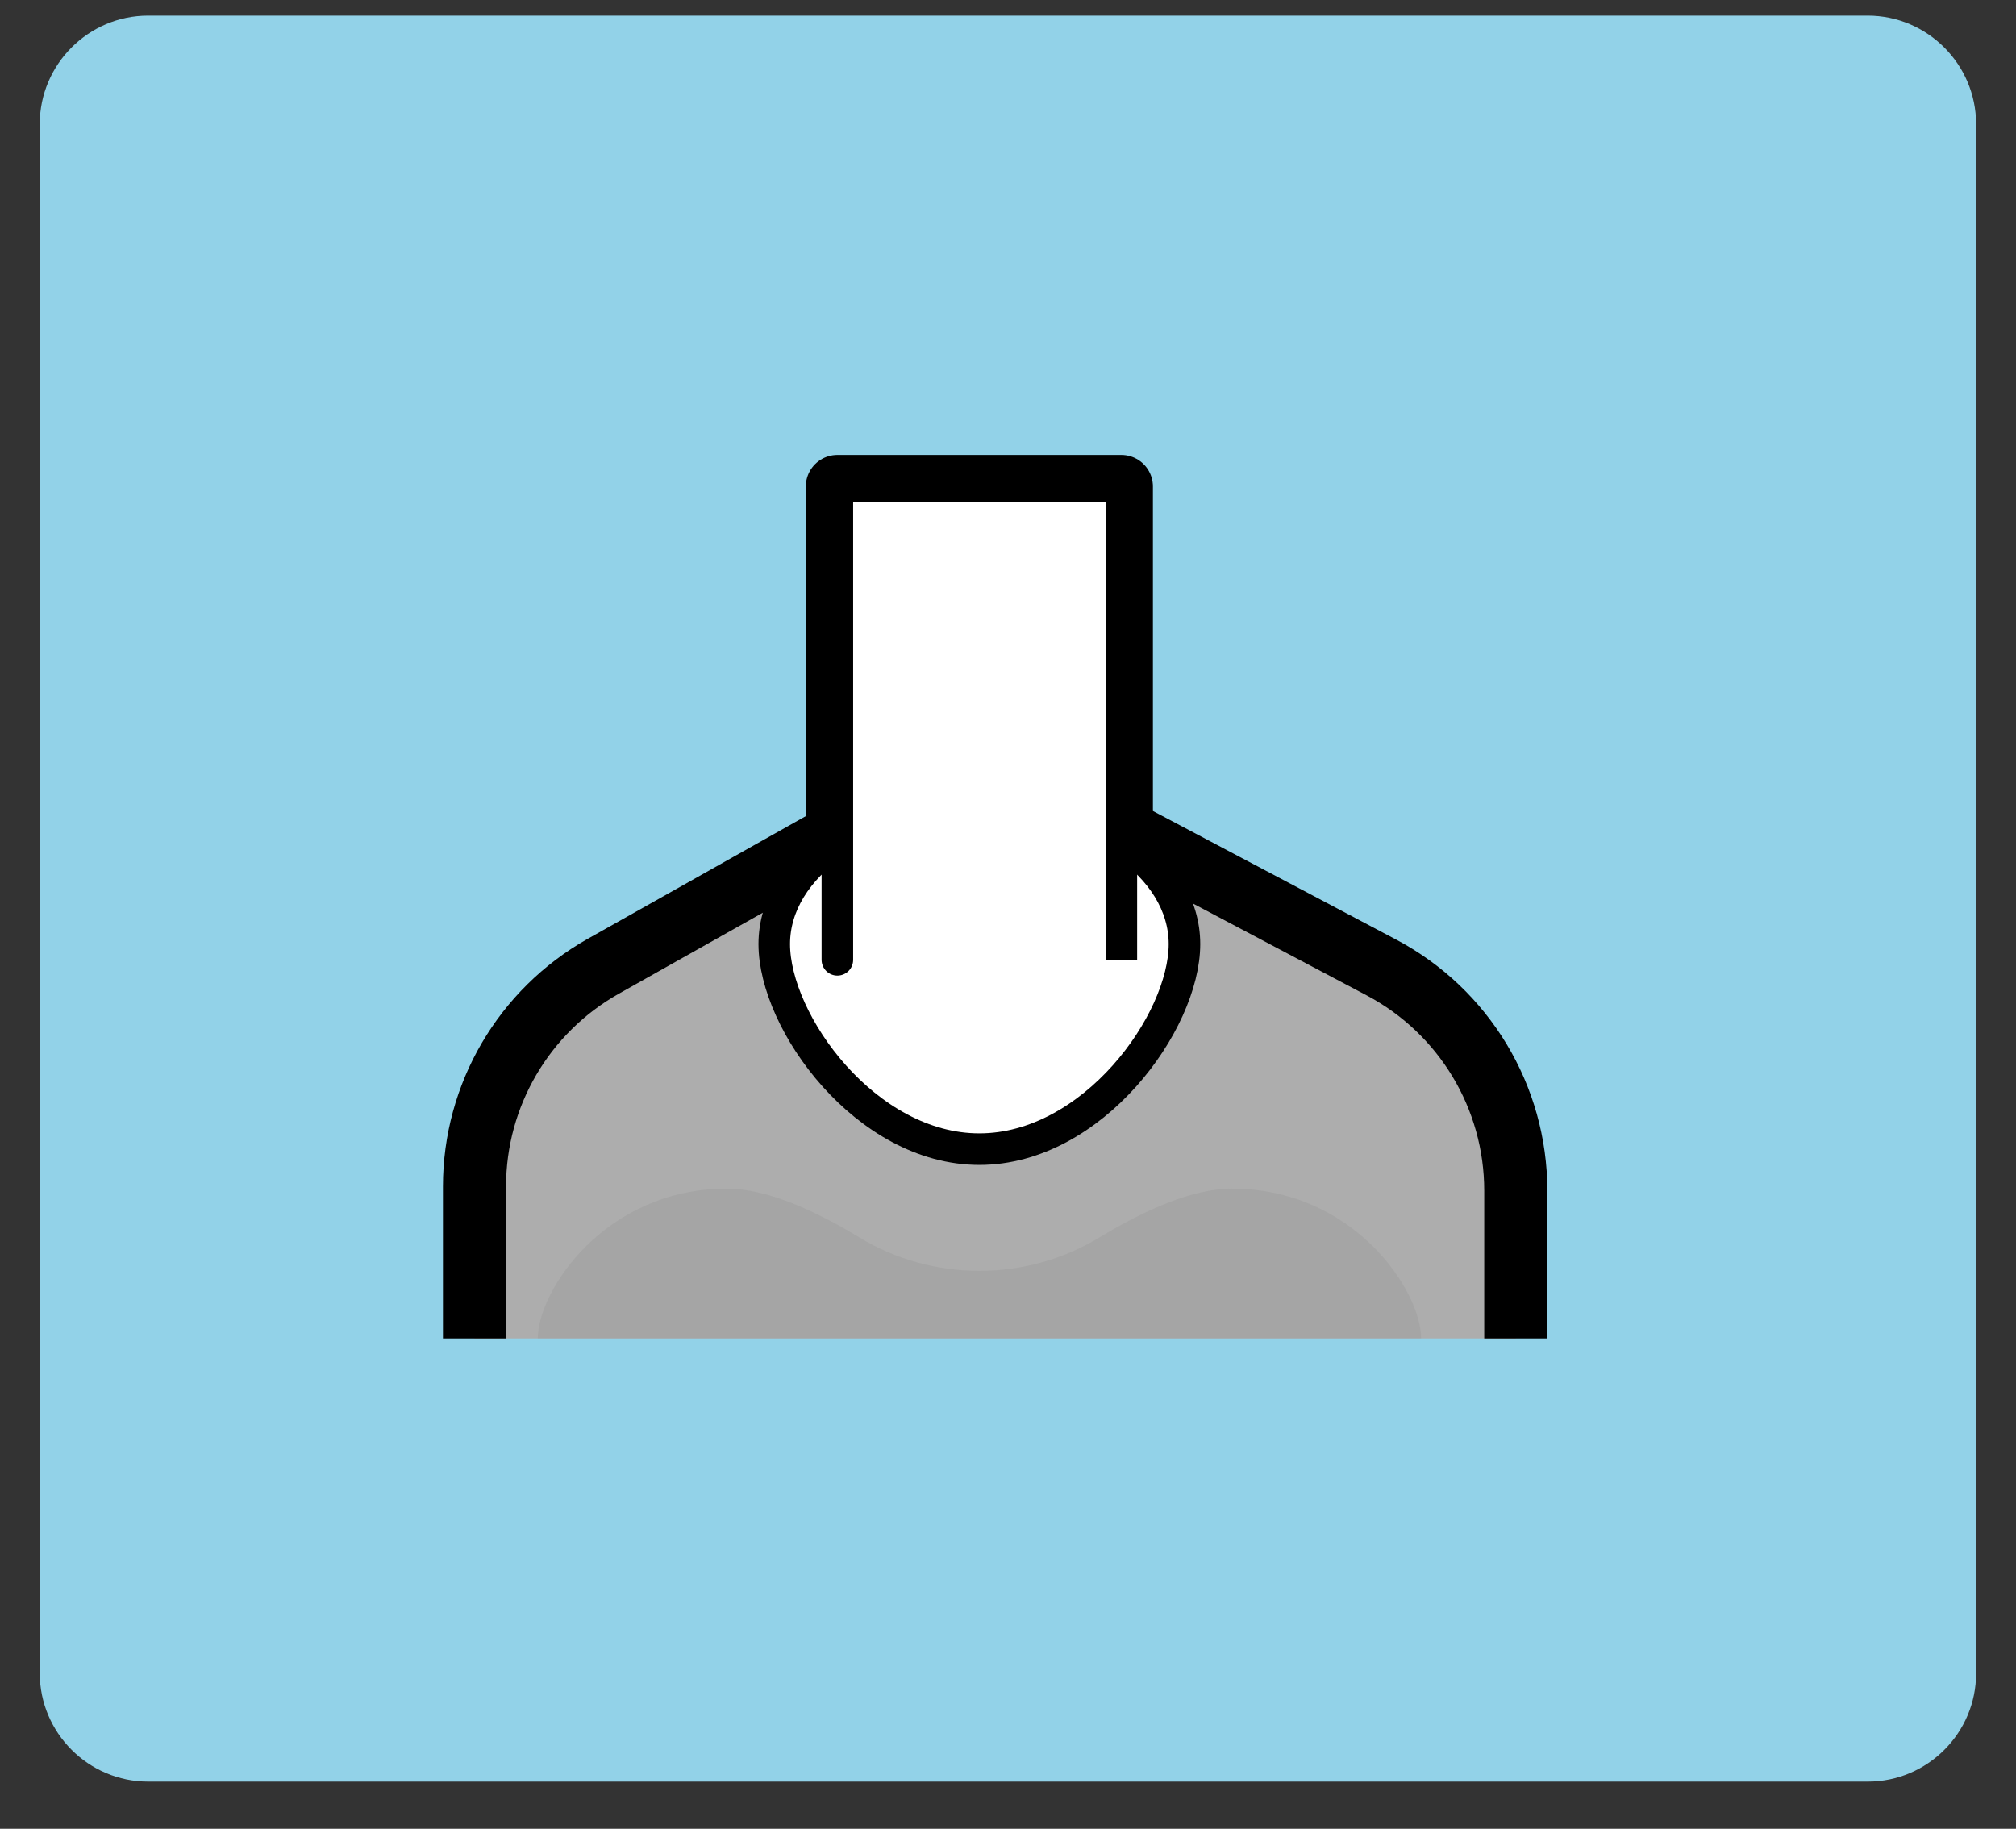 <?xml version="1.0" encoding="utf-8"?>
<!-- Generator: Adobe Illustrator 26.5.0, SVG Export Plug-In . SVG Version: 6.00 Build 0)  -->
<svg version="1.1" xmlns="http://www.w3.org/2000/svg" xmlns:xlink="http://www.w3.org/1999/xlink" x="0px" y="0px"
	 viewBox="0 0 127.78 115.91" style="enable-background:new 0 0 127.78 115.91;" xml:space="preserve">
<rect x="0" y="0" width="127.78" height="115.91" fill="#333333" stroke="none"/>
<style type="text/css">
	.st0{opacity:0.2;clip-path:url(#SVGID_00000046339955842085623010000015914594254711996333_);fill:#898989;}
	.st1{fill:none;stroke:#000000;stroke-width:4;stroke-linejoin:round;stroke-miterlimit:10;}
	.st2{fill:#FFFFFF;stroke:#000000;stroke-width:2;stroke-linejoin:round;stroke-miterlimit:10;}
	.st3{fill:none;}
	.st4{fill:#666666;}
	.st5{fill:#808080;}
	.st6{fill:#F0CBBA;}
	.st7{fill:#EFC1A0;}
	.st8{fill:#E2A98E;}
	.st9{fill:#B4272D;}
	.st10{fill:#8E80DA;}
	.st11{fill:#EDAC2B;}
	.st12{fill:#299ED5;}
	.st13{fill:#80B93F;}
	.st14{fill:#FF7B9F;}
	.st15{fill:#73635B;}
	.st16{fill:#4C413C;stroke:#6E54BF;stroke-width:4;stroke-miterlimit:10;}
	.st17{fill:none;stroke:#808080;stroke-width:2;stroke-miterlimit:10;}
	.st18{opacity:0.4;fill:none;stroke:#808080;stroke-width:2;stroke-miterlimit:10;}
	.st19{opacity:0.3;fill:none;stroke:#808080;stroke-width:2;stroke-miterlimit:10;}
	.st20{fill:#FFFFFF;stroke:#808080;stroke-width:4;stroke-miterlimit:10;}
	.st21{display:none;fill:none;}
	.st22{fill:none;stroke:#808080;stroke-width:5;stroke-linecap:round;stroke-linejoin:round;stroke-miterlimit:10;}
	.st23{fill:none;stroke:#808080;stroke-width:2;stroke-linejoin:round;stroke-miterlimit:10;}
	.st24{fill:none;stroke:#808080;stroke-width:2;stroke-linecap:round;stroke-linejoin:round;stroke-miterlimit:10;}
	.st25{opacity:0.6;fill:#FFFFFF;}
	.st26{fill:none;stroke:#6E54BF;stroke-width:1.5;stroke-miterlimit:10;}
	.st27{fill:none;stroke:#A6A6A6;stroke-width:1;stroke-linecap:round;stroke-linejoin:round;stroke-miterlimit:10;}
	.st28{fill:#D9D9D9;}
	.st29{fill:none;stroke:#808080;stroke-width:6;stroke-linejoin:round;stroke-miterlimit:10;}
	.st30{fill:#D5D5D5;stroke:#808080;stroke-width:2;stroke-miterlimit:10;}
	.st31{fill:#D5D5D5;stroke:#808080;stroke-width:2;stroke-linejoin:round;stroke-miterlimit:10;}
	.st32{fill:#5B39AA;}
	.st33{fill:none;stroke:#808080;stroke-miterlimit:10;}
	.st34{fill:#EA861E;}
	.st35{fill:#0071AF;}
	.st36{fill:#8C8C8C;}
	.st37{fill:#A99F82;}
	.st38{opacity:0.2;clip-path:url(#SVGID_00000058560485648995121650000005688423971486831504_);fill:#66262B;}
	.st39{fill:#F7F7F7;stroke:#000000;stroke-width:2;stroke-linejoin:round;stroke-miterlimit:10;}
	.st40{fill:none;stroke:#828282;stroke-width:2;stroke-miterlimit:10;}
	.st41{fill:#828282;}
	.st42{fill:none;stroke:#4D4D4D;stroke-miterlimit:10;}
	.st43{fill:none;stroke:#4D4D4D;stroke-width:2;stroke-miterlimit:10;}
	.st44{fill:#4D4D4D;}
	.st45{fill:#978484;}
	.st46{fill:none;stroke:#000000;stroke-width:2;stroke-miterlimit:10;}
	.st47{fill:#FFFFFF;stroke:#000000;stroke-width:2;stroke-miterlimit:10;}
	.st48{fill:#606060;stroke:#000000;stroke-width:2;stroke-linejoin:round;stroke-miterlimit:10;}
	.st49{fill:none;stroke:#000000;stroke-width:2;stroke-linejoin:round;stroke-miterlimit:10;}
	.st50{opacity:0.2;clip-path:url(#SVGID_00000106854030343257175450000015926807442217329539_);fill:#66262B;}
	.st51{fill:#92D2E8;}
	.st52{fill:#FFFFFF;}
	.st53{fill:#FFFFFF;stroke:#5B39AA;stroke-width:1.5;stroke-miterlimit:10;}
	.st54{fill:#E7E7E7;}
	.st55{fill:#E4DBD1;}
	.st56{fill:#F1D9D1;}
	.st57{fill:#E3A489;}
	.st58{fill:#D5A087;}
	.st59{fill:#FFC69C;}
	.st60{fill:#FFD9A8;}
	.st61{fill:#B68D6E;}
	.st62{fill:#A48066;}
	.st63{fill:#8F807A;}
	.st64{fill:#49494B;}
	.st65{fill:#EDDDC0;}
	.st66{fill:#80C9E9;}
	.st67{fill:none;stroke:#000000;stroke-width:5;stroke-linecap:round;stroke-linejoin:round;stroke-miterlimit:10;}
	.st68{fill:#754C24;stroke:#000000;stroke-width:2;stroke-miterlimit:10;}
	.st69{opacity:0.2;clip-path:url(#SVGID_00000155843973969227835650000000402995805225292955_);fill:#66262B;}
	.st70{fill:none;stroke:#000000;stroke-width:6;stroke-linecap:round;stroke-linejoin:round;stroke-miterlimit:10;}
	.st71{fill:#754C24;stroke:#000000;stroke-width:2;stroke-linejoin:round;stroke-miterlimit:10;}
	.st72{fill:none;stroke:#000000;stroke-width:2;stroke-linecap:round;stroke-linejoin:round;stroke-miterlimit:10;}
	.st73{fill:#DBDBDB;stroke:#000000;stroke-width:2;stroke-miterlimit:10;}
	.st74{fill:#754C24;stroke:#000000;stroke-width:2;stroke-linejoin:bevel;stroke-miterlimit:10;}
	.st75{fill:none;stroke:#000000;stroke-width:2;stroke-linejoin:bevel;stroke-miterlimit:10;}
	.st76{fill:#DBDBDB;}
	.st77{fill:none;stroke:#818181;stroke-width:5;stroke-linecap:round;stroke-linejoin:round;stroke-miterlimit:10;}
	.st78{fill:#333333;stroke:#000000;stroke-width:2;stroke-miterlimit:10;}
	.st79{fill:none;stroke:#000000;stroke-width:5;stroke-linejoin:round;stroke-miterlimit:10;}
	.st80{fill:none;stroke:#000000;stroke-width:4;stroke-linecap:round;stroke-linejoin:bevel;stroke-miterlimit:10;}
	.st81{fill:none;stroke:#000000;stroke-width:2;stroke-linecap:round;stroke-miterlimit:10;}
	.st82{fill:#ADACAC;}
	.st83{fill:#888888;}
	.st84{fill:#6E54BF;}
	.st85{fill:#E56E7D;stroke:#000000;stroke-width:3.223;stroke-linecap:round;stroke-linejoin:round;stroke-miterlimit:10;}
	.st86{fill:#898989;}
	.st87{fill:none;stroke:#000000;stroke-miterlimit:10;}
	.st88{opacity:0.9;}
	.st89{opacity:0.4;fill:none;stroke:#000000;stroke-width:2;stroke-miterlimit:10;}
	.st90{fill:none;stroke:#000000;stroke-width:3;stroke-miterlimit:10;}
	.st91{fill:none;stroke:#000000;stroke-width:5;stroke-miterlimit:10;}
	.st92{fill:#CE9999;}
	.st93{fill:#DBCACA;}
	.st94{fill:#A6A6A6;}
	.st95{fill:#E5E5E5;stroke:#000000;stroke-width:4;stroke-miterlimit:10;}
	.st96{fill:#FFFFFF;stroke:#000000;stroke-width:4;stroke-miterlimit:10;}
	.st97{fill:#E2E2E2;stroke:#000000;stroke-width:2;stroke-linejoin:round;stroke-miterlimit:10;}
	.st98{fill:#E2E2E2;stroke:#000000;stroke-width:2;stroke-miterlimit:10;}
	.st99{fill:#E2E2E2;}
	.st100{fill:none;stroke:#000000;stroke-width:5;stroke-linecap:round;stroke-linejoin:bevel;stroke-miterlimit:10;}
	.st101{fill:#E2E2E2;stroke:#000000;stroke-width:2;stroke-linecap:round;stroke-linejoin:bevel;stroke-miterlimit:10;}
	.st102{fill:none;stroke:#000000;stroke-width:2;stroke-linecap:round;stroke-linejoin:bevel;stroke-miterlimit:10;}
	.st103{fill:#E2E2E2;stroke:#000000;stroke-width:2;stroke-linejoin:bevel;stroke-miterlimit:10;}
	.st104{fill:#92D2E8;stroke:#6E54BF;stroke-width:4;stroke-miterlimit:10;}
	.st105{fill:#E2E2E2;stroke:#000000;stroke-width:2;stroke-linecap:round;stroke-linejoin:round;stroke-miterlimit:10;}
	.st106{opacity:0.7;fill:#888888;}
	.st107{opacity:0.7;}
	.st108{opacity:0.2;clip-path:url(#SVGID_00000143595897899194314860000008049352361561227698_);fill:#898989;}
	.st109{opacity:0.2;clip-path:url(#SVGID_00000040537269437413210560000000106589896764257684_);fill:#898989;}
	.st110{opacity:0.2;clip-path:url(#SVGID_00000042003517659528879530000007123926398839627655_);fill:#898989;}
	.st111{fill:none;stroke:#000000;stroke-width:6;stroke-linejoin:round;stroke-miterlimit:10;}
	.st112{fill:#ADADAD;stroke:#000000;stroke-width:2;stroke-miterlimit:10;}
	.st113{opacity:0.2;clip-path:url(#SVGID_00000127002237882694347760000000062853686554487971_);fill:#898989;}
</style>
<symbol  id="Body-woman.neckless-short-black-white" viewBox="-45 -40 90 80">
	<g>
		<defs>
			<path id="SVGID_00000152246037066030328610000017103090768749495688_" d="M25.49-8.49L0,5L-23.84-8.41
				C-28.88-11.25-32-16.58-32-22.36V-32h66v9.37C34-16.71,30.72-11.27,25.49-8.49z"/>
		</defs>
		<use xlink:href="#SVGID_00000152246037066030328610000017103090768749495688_"  style="overflow:visible;fill:#ADADAD;"/>
		<clipPath id="SVGID_00000063610338971706128540000010576200859723354038_">
			<use xlink:href="#SVGID_00000152246037066030328610000017103090768749495688_"  style="overflow:visible;"/>
		</clipPath>
		<path style="opacity:0.2;clip-path:url(#SVGID_00000063610338971706128540000010576200859723354038_);fill:#898989;" d="M28-32
			c0,3.04-4.27,9.5-12,9.5c-2.51,0-5.58-1.39-8.38-3.09c-4.67-2.83-10.57-2.83-15.23,0c-2.8,1.7-5.87,3.09-8.38,3.09
			c-7.73,0-12-6.46-12-9.5c0-0.17,0-3,0-3h56C28-35,28-32.17,28-32z"/>
	</g>
	<g>
		<path class="st1" d="M34-32v9.37c0,5.93-3.28,11.37-8.51,14.14L9,0.23V22H-9V-0.06l-14.84-8.35C-28.88-11.25-32-16.58-32-22.36
			V-32"/>
		<g>
			<path class="st2" d="M13-7c0-4.97-5.82-13-13-13s-13,8.03-13,13s5.82,9,13,9S13-2.03,13-7z"/>
			<polyline class="st2" points="9,-8 9,-6 9,22 -9,22 -9,-8 -9,-6 			"/>
		</g>
	</g>
	<g>
		<rect x="-45" y="-40" class="st3" width="90" height="80"/>
	</g>
</symbol>
<g id="Capa_3">
</g>
<g id="Capa_1">
</g>
<g id="Capa_2">
	<path class="st51" d="M118.39,112.92H9.39c-3.78,0-6.87-3.09-6.87-6.87V7.86c0-3.78,3.09-6.87,6.87-6.87h108.99
		c3.78,0,6.87,3.09,6.87,6.87v98.19C125.26,109.83,122.17,112.92,118.39,112.92z"/>
	
		<use xlink:href="#Body-woman.neckless-short-black-white"  width="90" height="80" id="XMLID_748_" x="-45" y="-40" transform="matrix(1 0 0 -1 62.075 52.834)" style="overflow:visible;"/>
</g>
</svg>
